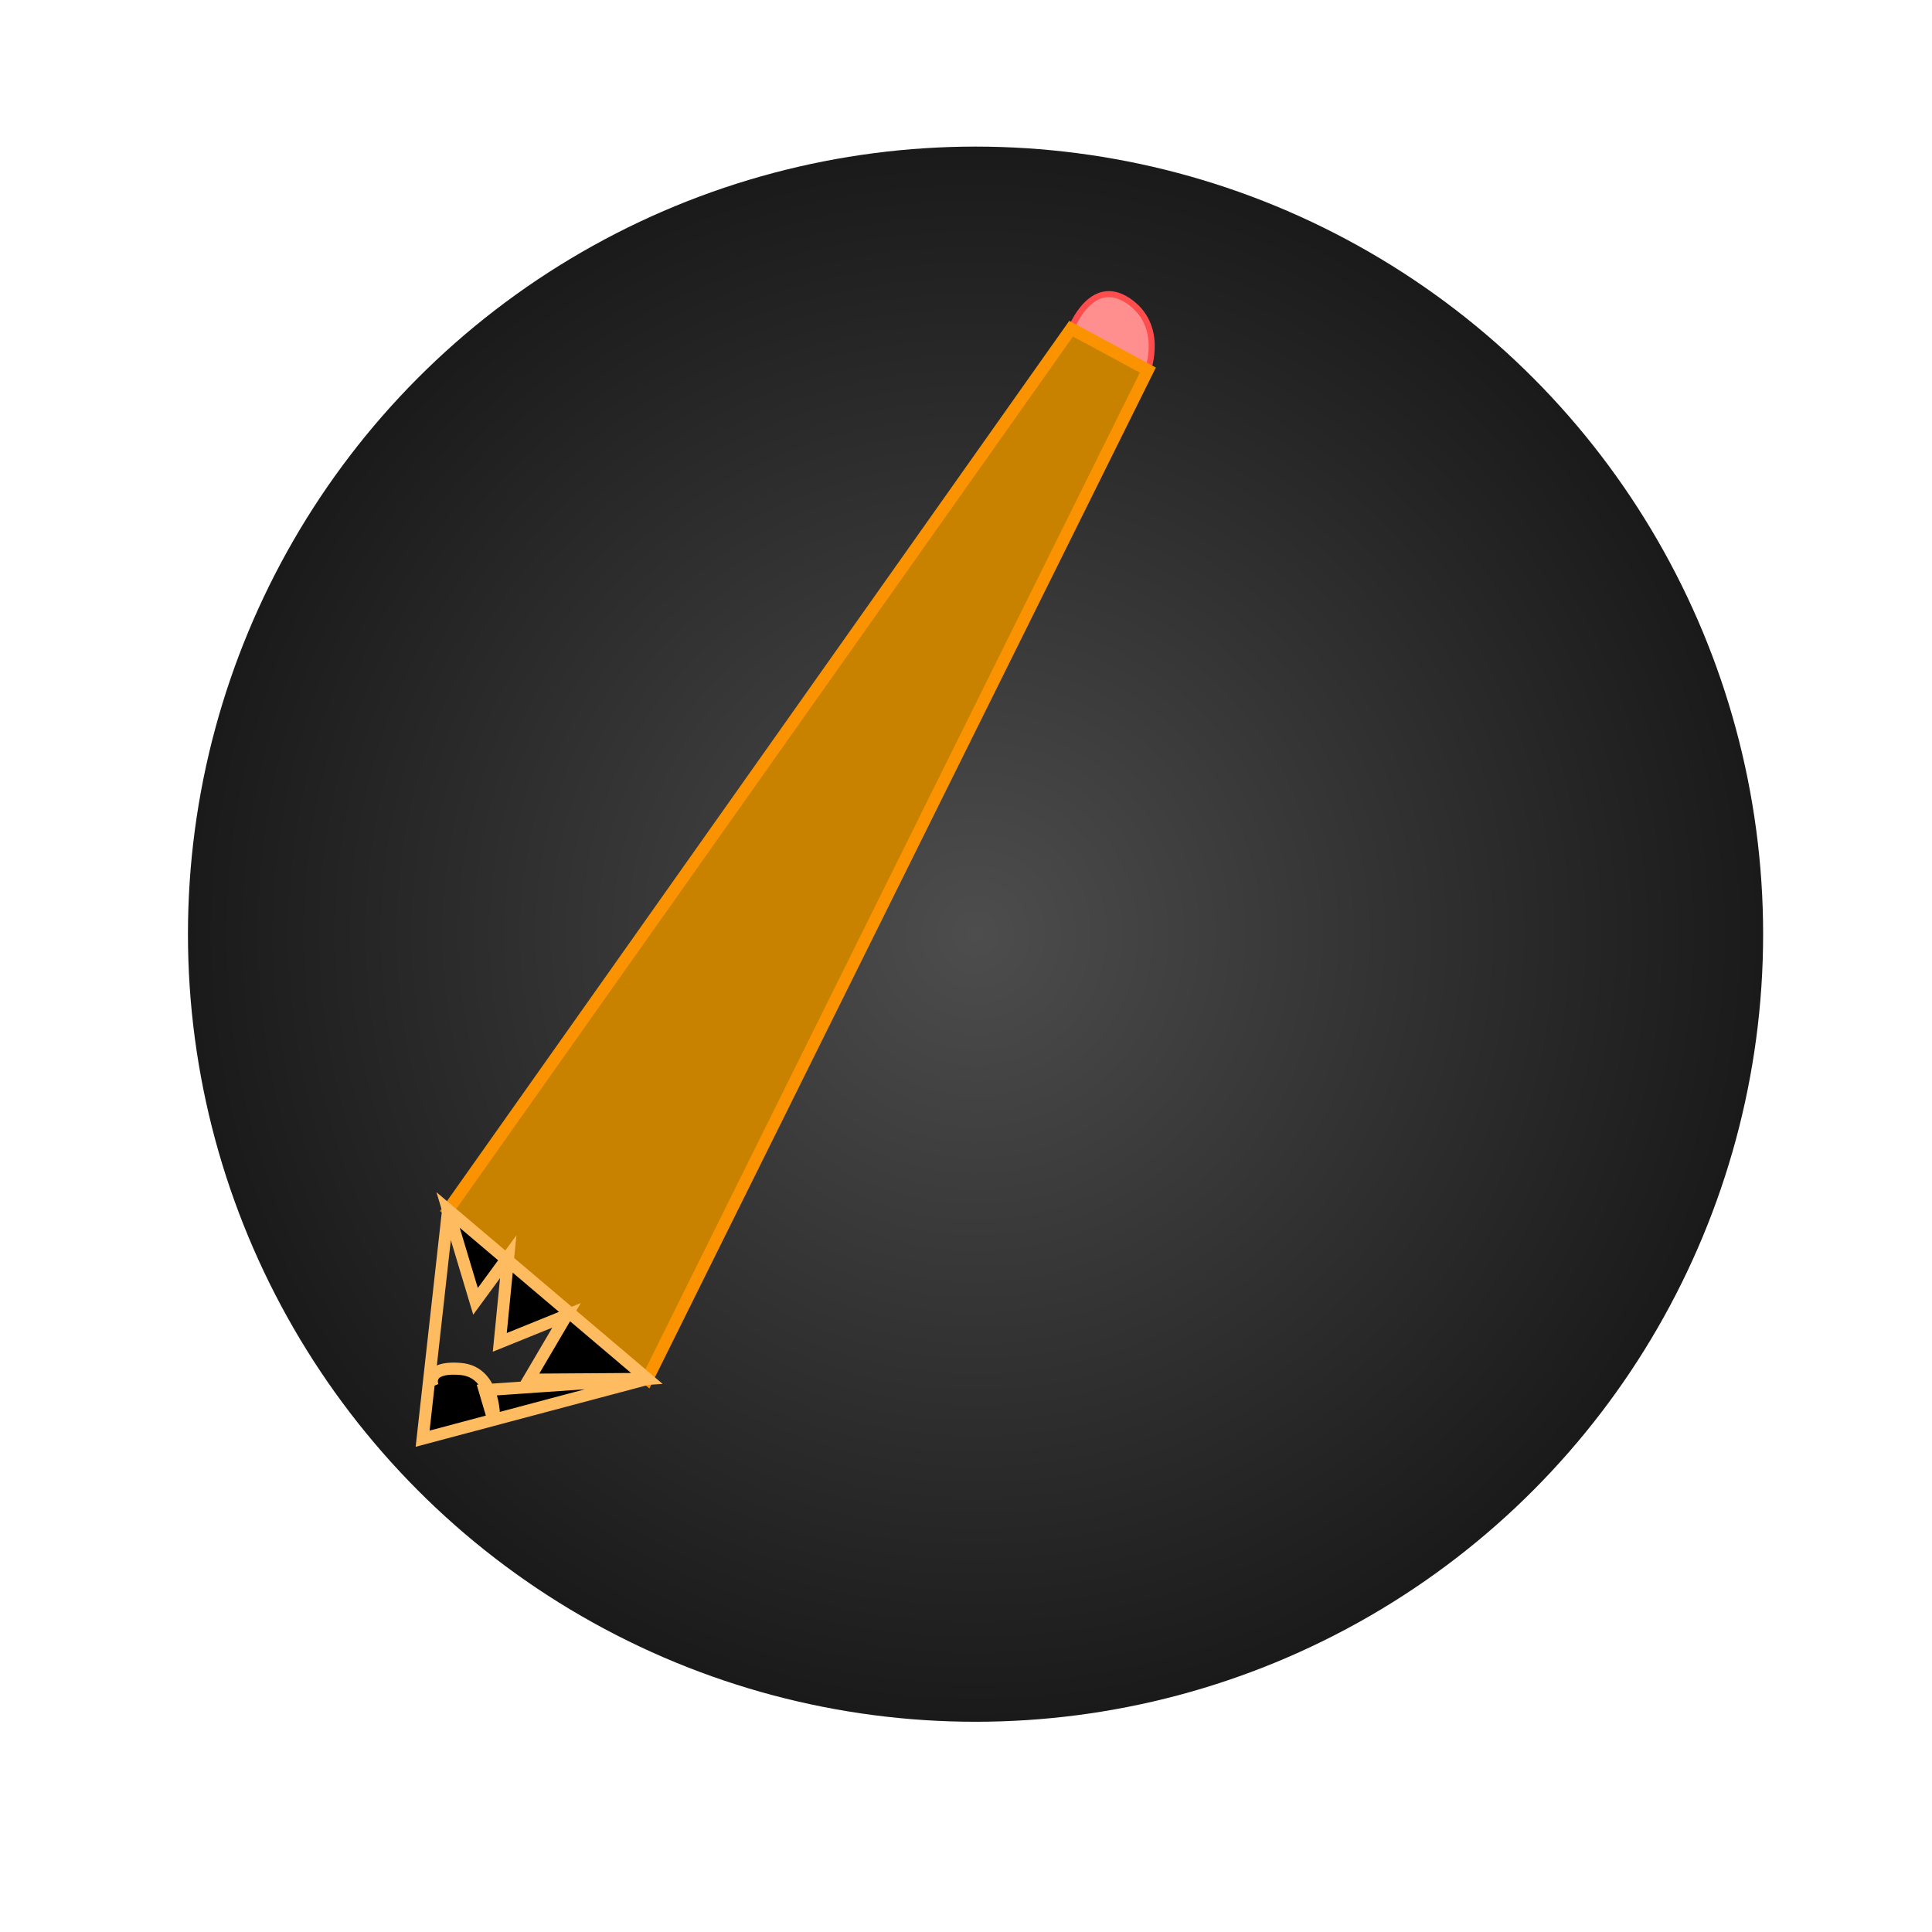 <?xml version="1.0" encoding="UTF-8" standalone="no"?>
<svg
   width="32"
   height="32"
   version="1.1"
   viewBox="0 0 32 32"
   id="svg29"
   sodipodi:docname="pencil.svg"
   inkscape:version="1.1.2 (0a00cf5339, 2022-02-04)"
   xmlns:inkscape="http://www.inkscape.org/namespaces/inkscape"
   xmlns:sodipodi="http://sodipodi.sourceforge.net/DTD/sodipodi-0.dtd"
   xmlns:xlink="http://www.w3.org/1999/xlink"
   xmlns="http://www.w3.org/2000/svg"
   xmlns:svg="http://www.w3.org/2000/svg"
   xmlns:rdf="http://www.w3.org/1999/02/22-rdf-syntax-ns#"
   xmlns:cc="http://creativecommons.org/ns#"
   xmlns:dc="http://purl.org/dc/elements/1.1/">
  <sodipodi:namedview
     id="namedview31"
     pagecolor="#505050"
     bordercolor="#ffffff"
     borderopacity="1"
     inkscape:pageshadow="0"
     inkscape:pageopacity="0"
     inkscape:pagecheckerboard="1"
     showgrid="false"
     inkscape:zoom="25.65625"
     inkscape:cx="16"
     inkscape:cy="16.019488"
     inkscape:window-width="1920"
     inkscape:window-height="1007"
     inkscape:window-x="0"
     inkscape:window-y="0"
     inkscape:window-maximized="1"
     inkscape:current-layer="svg29" />
  <defs
     id="defs7">
    <inkscape:path-effect
       effect="bspline"
       id="path-effect1942"
       is_visible="true"
       lpeversion="1"
       weight="33.333"
       steps="2"
       helper_size="0"
       apply_no_weight="true"
       apply_with_weight="true"
       only_selected="false" />
    <inkscape:path-effect
       effect="bspline"
       id="path-effect1031"
       is_visible="true"
       lpeversion="1"
       weight="33.333"
       steps="2"
       helper_size="0"
       apply_no_weight="true"
       apply_with_weight="true"
       only_selected="false" />
    <inkscape:path-effect
       effect="bspline"
       id="path-effect1453"
       is_visible="true"
       lpeversion="1"
       weight="33.333"
       steps="2"
       helper_size="0"
       apply_no_weight="true"
       apply_with_weight="true"
       only_selected="false" />
    <inkscape:path-effect
       effect="bspline"
       id="path-effect1089"
       is_visible="true"
       lpeversion="1"
       weight="33.333"
       steps="2"
       helper_size="0"
       apply_no_weight="true"
       apply_with_weight="true"
       only_selected="false" />
    <inkscape:path-effect
       effect="bspline"
       id="path-effect1052"
       is_visible="true"
       lpeversion="1"
       weight="33.333"
       steps="2"
       helper_size="0"
       apply_no_weight="true"
       apply_with_weight="true"
       only_selected="false" />
    <inkscape:path-effect
       effect="bspline"
       id="path-effect1015"
       is_visible="true"
       lpeversion="1"
       weight="33.333"
       steps="2"
       helper_size="0"
       apply_no_weight="true"
       apply_with_weight="true"
       only_selected="false" />
    <inkscape:path-effect
       effect="spiro"
       id="path-effect978"
       is_visible="true"
       lpeversion="1" />
    <filter
       id="filter1146-3"
       x="-0.225"
       y="-0.082"
       width="1.45"
       height="1.164"
       color-interpolation-filters="sRGB">
      <feGaussianBlur
         stdDeviation="0.75"
         id="feGaussianBlur4" />
    </filter>
    <radialGradient
       inkscape:collect="always"
       xlink:href="#linearGradient1095"
       id="radialGradient1097"
       cx="15.925"
       cy="16.161"
       fx="15.925"
       fy="16.161"
       r="13.045"
       gradientUnits="userSpaceOnUse"
       gradientTransform="translate(-0.083,-0.867)" />
    <linearGradient
       inkscape:collect="always"
       id="linearGradient1095">
      <stop
         style="stop-color:#4d4d4d;stop-opacity:1"
         offset="0"
         id="stop1091" />
      <stop
         style="stop-color:#1a1a1a;stop-opacity:1"
         offset="1"
         id="stop1093" />
    </linearGradient>
  </defs>
  <g
     id="g839"
     transform="translate(0.316,0.179)">
    <circle
       r="13.045"
       cy="15.294"
       cx="15.842"
       id="path947"
       style="fill:url(#radialGradient1097);fill-opacity:1;stroke:none;stroke-width:3.542;stroke-linecap:round" />
  </g>
  <path
     style="fill:#ff8e8e;stroke:#ff4d4d;stroke-width:0.1;stroke-linecap:butt;stroke-linejoin:miter;stroke-opacity:1;fill-opacity:1;stroke-miterlimit:4;stroke-dasharray:none"
     d="M 7.422,20.041 17.741,5.444 c 0,0 0.331,-0.87 0.941,-0.465 0.61,0.405 0.33,1.151 0.33,1.151"
     id="path951" />
  <path
     style="fill:#c88200;stroke:#fb9300;stroke-width:0.2;stroke-linecap:butt;stroke-linejoin:miter;stroke-opacity:1;fill-opacity:1;stroke-miterlimit:4;stroke-dasharray:none"
     d="M 19.012,6.13 10.723,22.839 7.422,20.041 17.741,5.444 Z"
     id="path1297" />
  <path
     style="fill:#000000;stroke:#ffbb5f;stroke-width:0.2;stroke-linecap:butt;stroke-linejoin:miter;stroke-opacity:1;stroke-miterlimit:4;stroke-dasharray:none;fill-opacity:1"
     d="M 7.422,20.041 7,23.829 10.723,22.839 8.757,22.852 9.384,21.786 8.278,22.234 8.418,20.815 7.876,21.554 7.422,20.041 10.723,22.839 8.027,23.026 8.183,23.553 c 0,0 0.05,-0.83 -0.556,-0.879 -0.606,-0.049 -0.459,0.29 -0.459,0.29"
     id="path2608" />
</svg>

